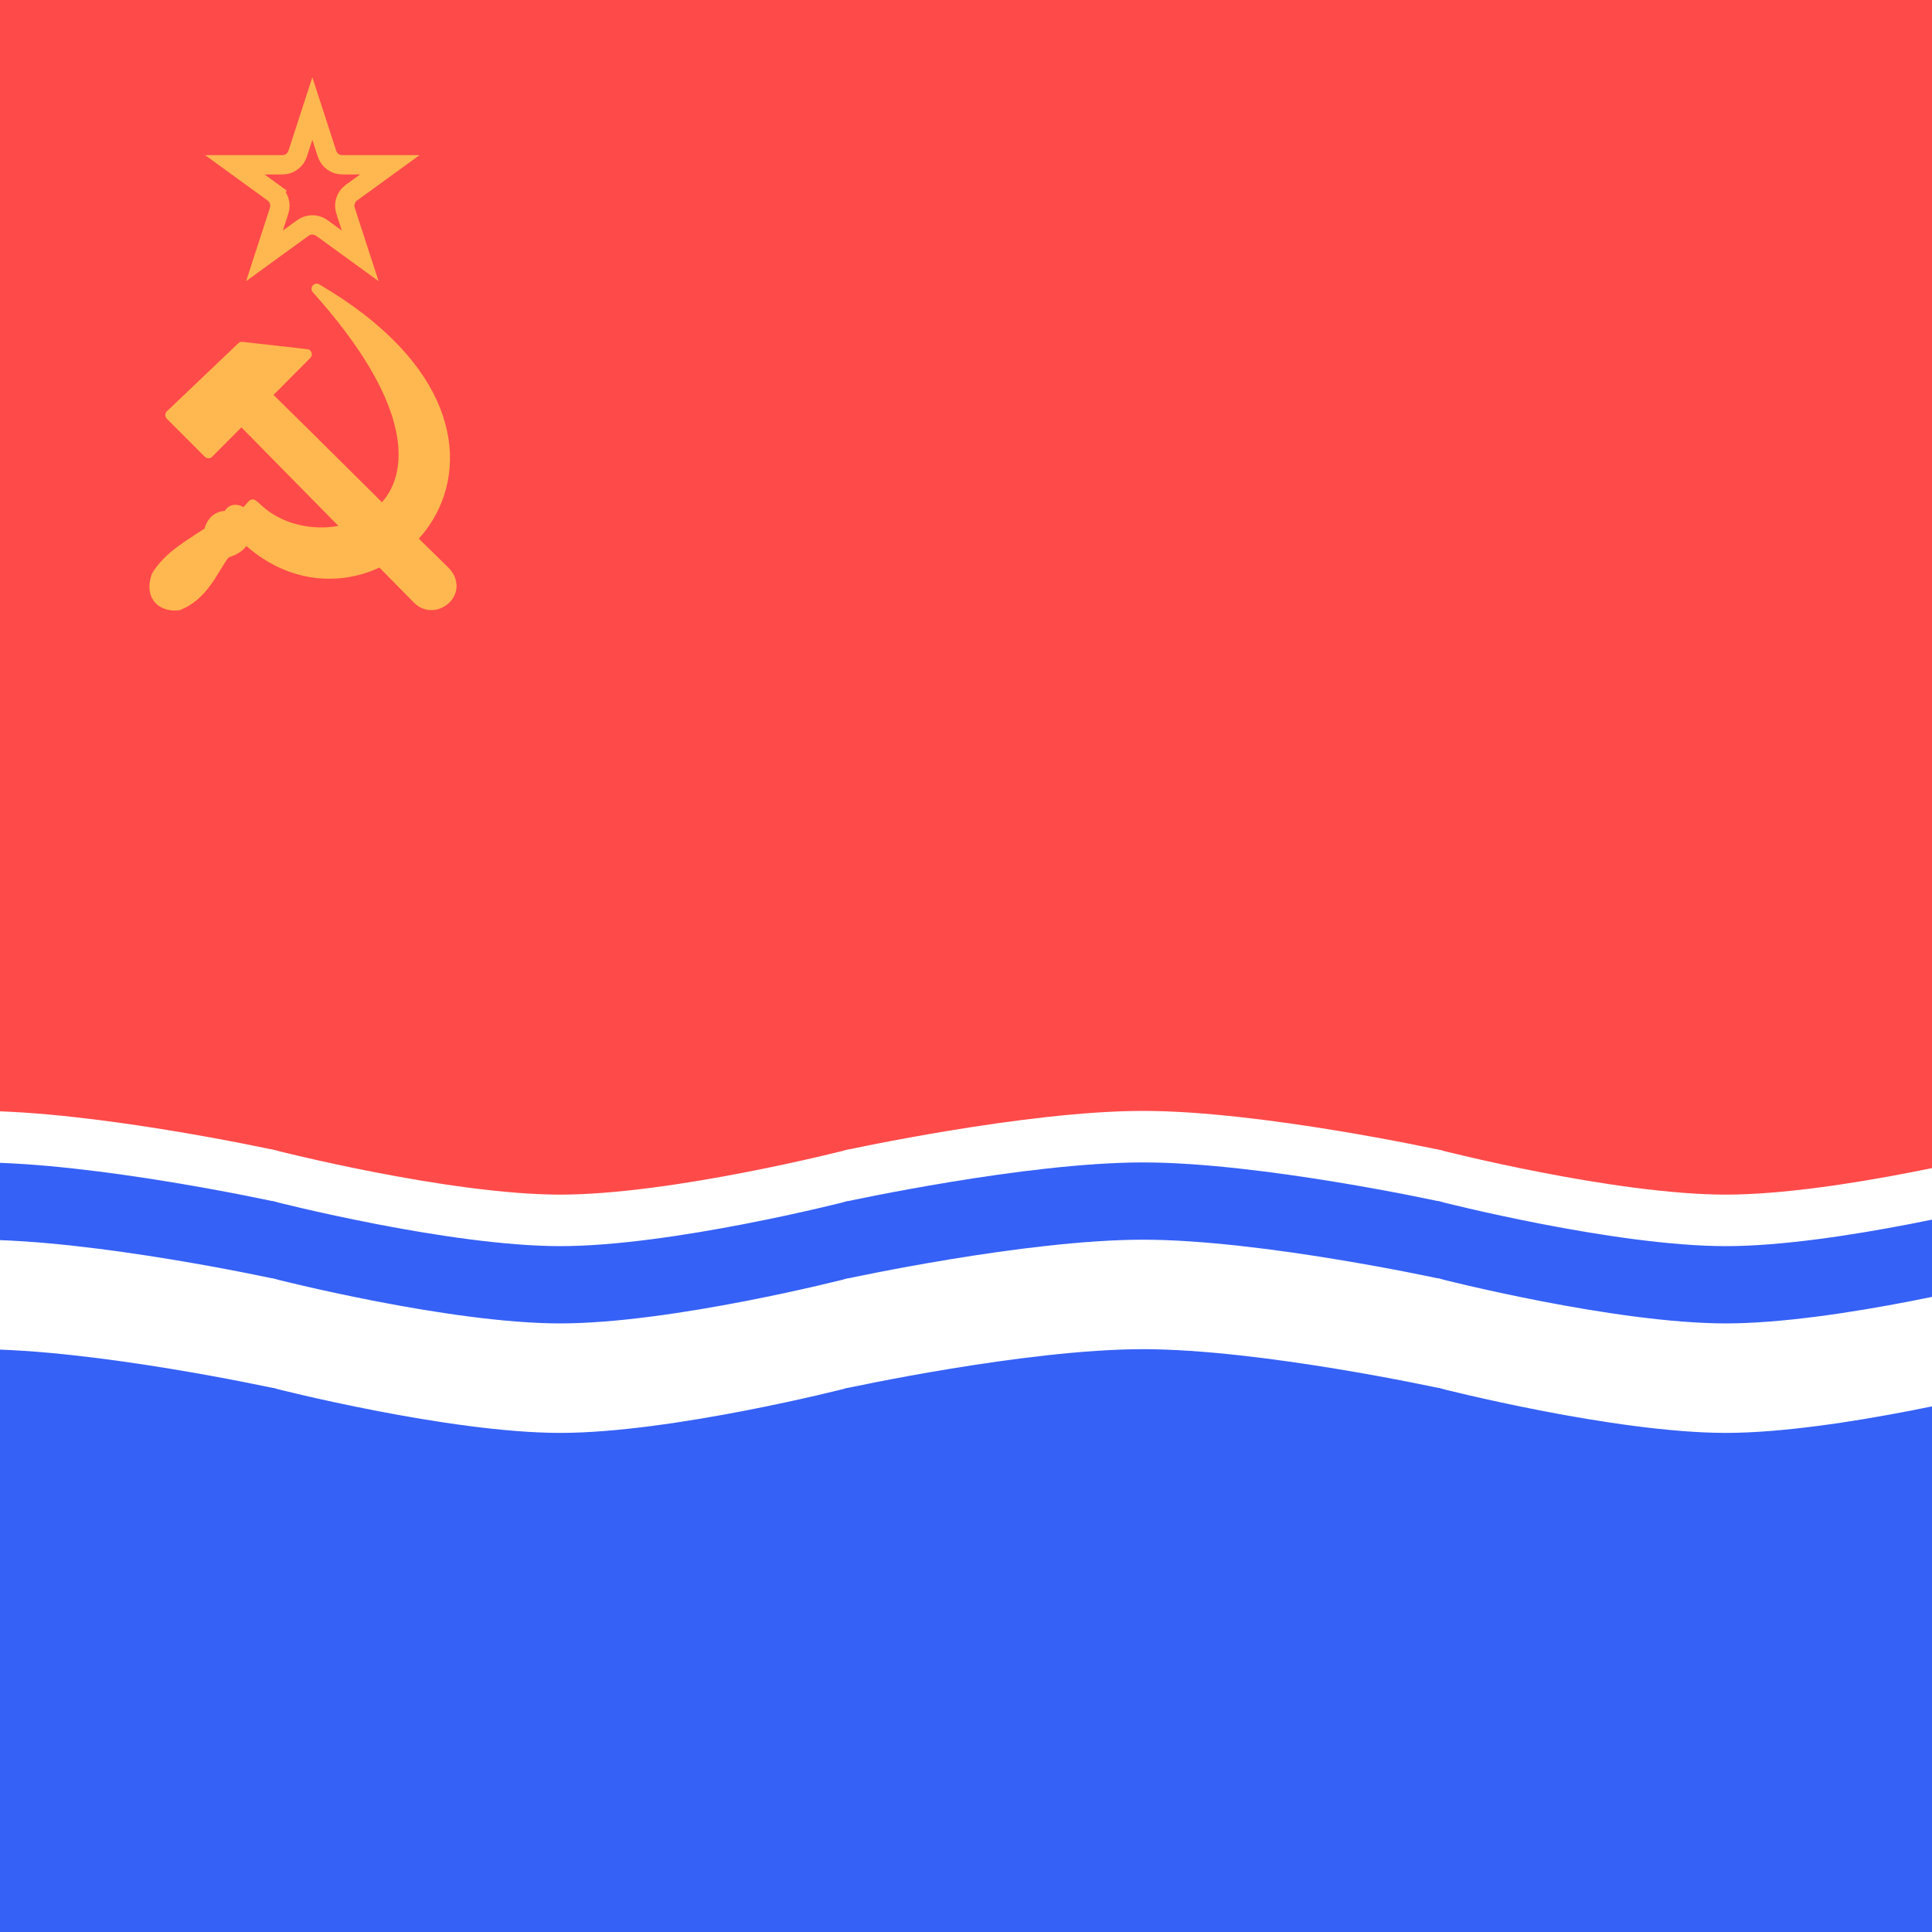 <svg width="300" height="300" viewBox="0 0 300 300" fill="none" xmlns="http://www.w3.org/2000/svg">
<rect x="0" y="0" width="300" height="300" fill="#333333" stroke="none"/>
<g clip-path="url(#clip0_118:497)">
<rect width="300" height="300" fill="#FF4A4A"/>
<path d="M46.222 23.865L48.5 16.854L50.778 23.865C51.113 24.895 52.072 25.592 53.156 25.592L60.527 25.592L54.563 29.925C53.687 30.562 53.321 31.69 53.655 32.72L55.933 39.731L49.969 35.398C49.093 34.761 47.907 34.761 47.031 35.398L41.067 39.731L43.345 32.72C43.679 31.69 43.313 30.562 42.437 29.925L41.555 31.139L42.437 29.925L36.473 25.592L43.844 25.592C44.928 25.592 45.887 24.895 46.222 23.865Z" stroke="#FFB84F" stroke-width="3"/>
<path d="M37.557 53.88L26.464 64.449L32.373 70.364L37.486 65.223C47.45 75.34 55.191 83.207 64.81 92.979C67.473 95.74 72.111 91.979 69.138 88.789C58.972 78.874 51.933 71.721 41.339 61.331L47.617 55.011L37.557 53.88Z" fill="#FFB84F" stroke="#FFB84F" stroke-width="1.6" stroke-linecap="round" stroke-linejoin="round"/>
<path d="M38.268 83.719C58.113 102.156 90.276 68.925 49.172 44.847C79.753 78.863 50.396 89.29 39.766 78.792L39.231 78.351C38.791 78.839 38.363 79.327 37.923 79.815C37.103 79.042 35.819 78.804 35.426 80.137C33.809 80.03 32.858 80.922 32.43 82.6C29.422 84.6 26.164 86.35 24.285 89.48C23.215 92.801 25.331 94.241 27.721 93.967C31.645 92.336 32.858 88.802 34.963 85.897C36.449 85.421 37.709 84.79 37.935 83.434" fill="#FFB84F"/>
<path d="M38.268 83.719C58.113 102.156 90.276 68.925 49.172 44.847C79.753 78.863 50.396 89.29 39.766 78.792L39.231 78.351C38.791 78.839 38.363 79.327 37.923 79.815C37.103 79.042 35.819 78.804 35.426 80.137C33.809 80.03 32.858 80.922 32.43 82.6C29.422 84.6 26.164 86.35 24.285 89.48C23.215 92.801 25.331 94.241 27.721 93.967C31.645 92.336 32.858 88.802 34.963 85.897C36.449 85.421 37.709 84.79 37.935 83.434" stroke="#FFB84F" stroke-width="1.6" stroke-linecap="round" stroke-linejoin="round"/>
<path d="M-1.5 175.5L86 188L173.5 175.5L272 188L303 183V274H-3L-1.5 175.5Z" fill="white"/>
<path d="M-49 181C-49 181 -21.461 175 -3.5 175C14.461 175 42 181 42 181" stroke="white" stroke-width="5" stroke-linecap="round"/>
<path d="M132 181C132 181 104.764 188 87 188C69.236 188 42 181 42 181" stroke="white" stroke-width="5" stroke-linecap="round"/>
<path d="M132 181C132 181 159.539 175 177.5 175C195.461 175 223 181 223 181" stroke="white" stroke-width="5" stroke-linecap="round"/>
<path d="M313 181C313 181 285.764 188 268 188C250.236 188 223 181 223 181" stroke="white" stroke-width="5" stroke-linecap="round"/>
<path d="M-1.5 183.5L86 196L173.5 183.5L272 196L303 191V282H-3L-1.5 183.5Z" fill="#3661F6"/>
<path d="M-49 189C-49 189 -21.461 183 -3.5 183C14.461 183 42 189 42 189" stroke="#3661F6" stroke-width="5" stroke-linecap="round"/>
<path d="M132 189C132 189 104.764 196 87 196C69.236 196 42 189 42 189" stroke="#3661F6" stroke-width="5" stroke-linecap="round"/>
<path d="M132 189C132 189 159.539 183 177.5 183C195.461 183 223 189 223 189" stroke="#3661F6" stroke-width="5" stroke-linecap="round"/>
<path d="M313 189C313 189 285.764 196 268 196C250.236 196 223 189 223 189" stroke="#3661F6" stroke-width="5" stroke-linecap="round"/>
<path d="M-1.5 195.5L86 208L173.5 195.5L272 208L303 203V294H-3L-1.5 195.5Z" fill="white"/>
<path d="M-49 201C-49 201 -21.461 195 -3.5 195C14.461 195 42 201 42 201" stroke="white" stroke-width="5" stroke-linecap="round"/>
<path d="M132 201C132 201 104.764 208 87 208C69.236 208 42 201 42 201" stroke="white" stroke-width="5" stroke-linecap="round"/>
<path d="M132 201C132 201 159.539 195 177.5 195C195.461 195 223 201 223 201" stroke="white" stroke-width="5" stroke-linecap="round"/>
<path d="M313 201C313 201 285.764 208 268 208C250.236 208 223 201 223 201" stroke="white" stroke-width="5" stroke-linecap="round"/>
<path d="M-1.5 212.5L86 225L173.5 212.5L272 225L303 220V311H-3L-1.5 212.5Z" fill="#3661F6"/>
<path d="M-49 218C-49 218 -21.461 212 -3.5 212C14.461 212 42 218 42 218" stroke="#3661F6" stroke-width="5" stroke-linecap="round"/>
<path d="M132 218C132 218 104.764 225 87 225C69.236 225 42 218 42 218" stroke="#3661F6" stroke-width="5" stroke-linecap="round"/>
<path d="M132 218C132 218 159.539 212 177.5 212C195.461 212 223 218 223 218" stroke="#3661F6" stroke-width="5" stroke-linecap="round"/>
<path d="M313 218C313 218 285.764 225 268 225C250.236 225 223 218 223 218" stroke="#3661F6" stroke-width="5" stroke-linecap="round"/>
</g>
<defs>
<clipPath id="clip0_118:497">
<rect width="300" height="300" fill="white"/>
</clipPath>
</defs>
</svg>
